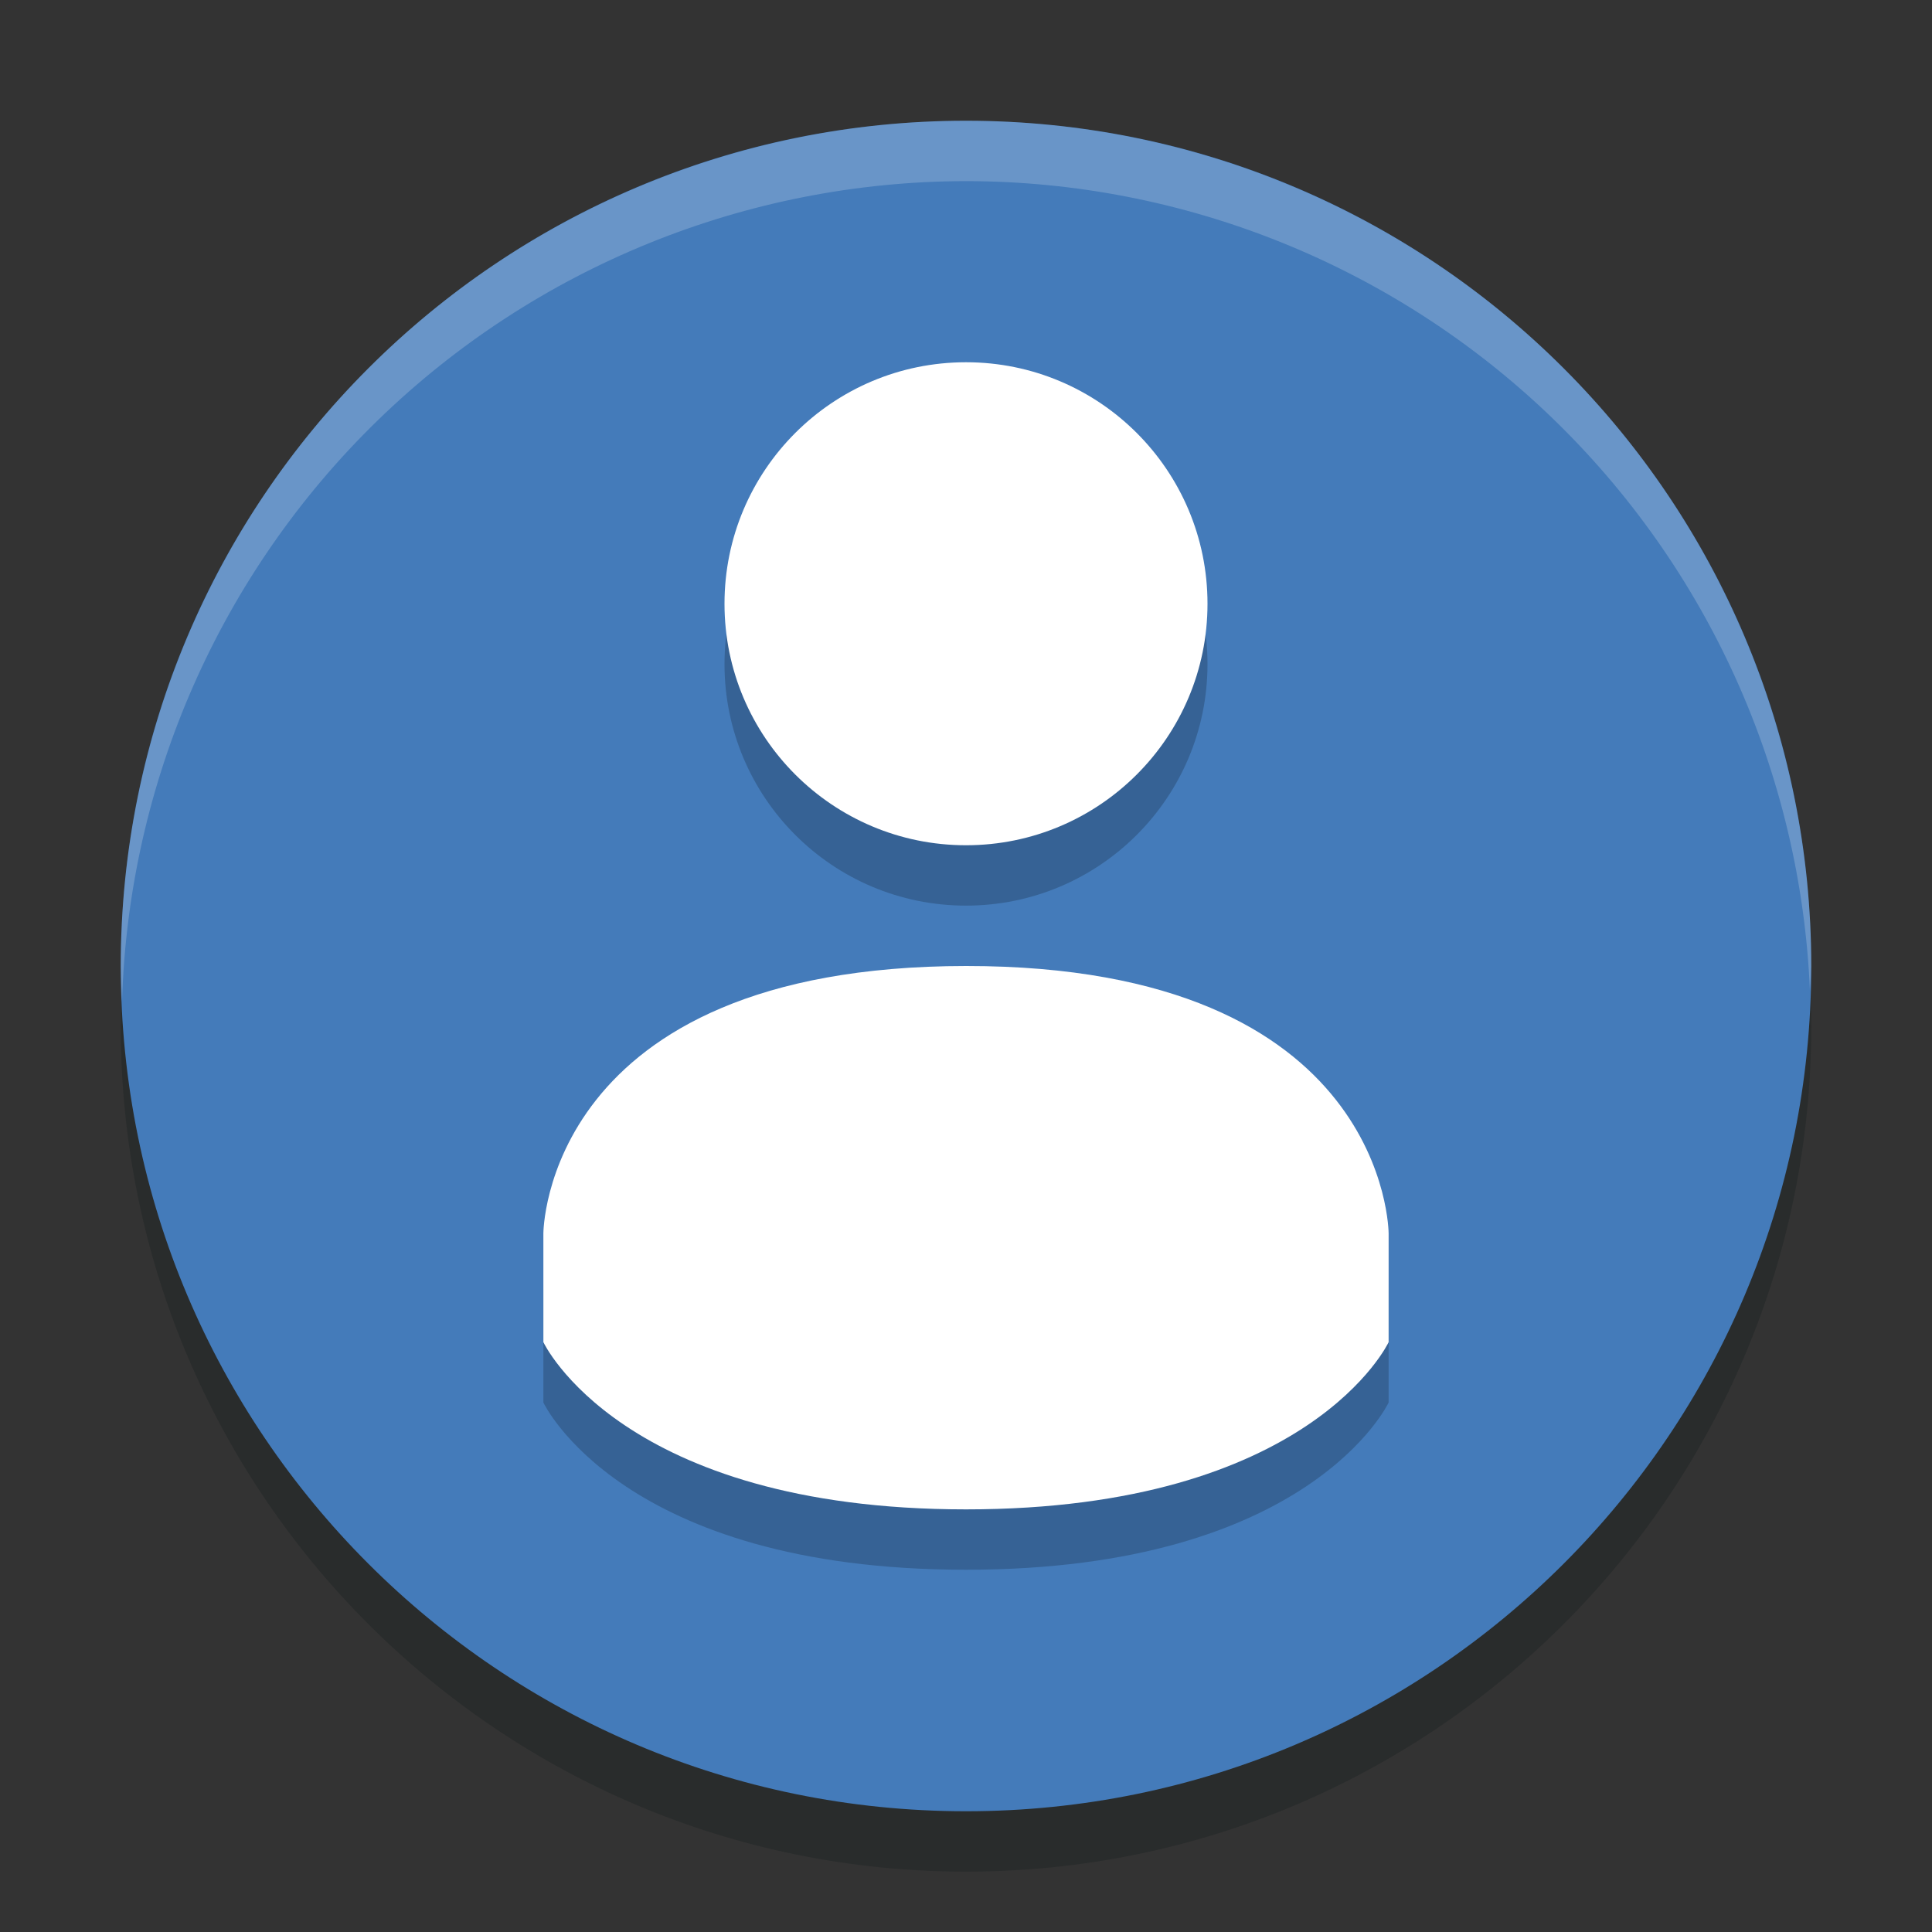 <svg width="40" height="40" viewBox="0 0 40 40" fill="none" xmlns="http://www.w3.org/2000/svg">
<rect x="0" y="0" width="40" height="40" fill="#333333" stroke="none"/>
<path opacity="0.2" d="M20 38.75C29.665 38.75 37.5 30.915 37.5 21.25C37.5 11.585 29.665 3.75 20 3.75C10.335 3.75 2.5 11.585 2.5 21.25C2.5 30.915 10.335 38.75 20 38.75Z" fill="#00100F"/>
<path d="M20 37.5C29.665 37.5 37.5 29.665 37.5 20C37.5 10.335 29.665 2.5 20 2.5C10.335 2.5 2.5 10.335 2.5 20C2.5 29.665 10.335 37.5 20 37.5Z" fill="#447BBA"/>
<g opacity="0.2">
<path d="M20 8.75C17.238 8.75 15 10.989 15 13.75C15 16.511 17.238 18.75 20 18.75C22.762 18.75 25 16.511 25 13.75C25 10.989 22.762 8.75 20 8.75Z" fill="black"/>
<path d="M20 21.25C11.251 21.255 11.25 26.788 11.25 26.788V29.038C11.25 29.038 12.865 32.5 20 32.5C27.135 32.5 28.75 29.038 28.75 29.038V26.788C28.75 26.788 28.75 21.247 20.002 21.25H20Z" fill="black"/>
</g>
<path d="M20 7.5C17.238 7.5 15 9.739 15 12.5C15 15.261 17.238 17.5 20 17.5C22.762 17.5 25 15.261 25 12.5C25 9.739 22.762 7.5 20 7.5Z" fill="white"/>
<path d="M20 20C11.251 20.005 11.25 25.538 11.25 25.538V27.788C11.25 27.788 12.865 31.25 20 31.25C27.135 31.25 28.75 27.788 28.75 27.788V25.538C28.75 25.538 28.75 19.997 20.002 20H20Z" fill="white"/>
<path opacity="0.2" d="M20 2.5C15.359 2.5 10.908 4.344 7.626 7.626C4.344 10.908 2.5 15.359 2.5 20C2.504 20.244 2.513 20.488 2.527 20.732C2.661 16.186 4.561 11.871 7.822 8.701C11.084 5.531 15.452 3.755 20 3.75C24.512 3.753 28.849 5.499 32.105 8.623C35.361 11.748 37.284 16.009 37.473 20.518C37.485 20.345 37.494 20.173 37.5 20C37.5 15.359 35.656 10.908 32.374 7.626C29.093 4.344 24.641 2.5 20 2.5Z" fill="white"/>
</svg>
